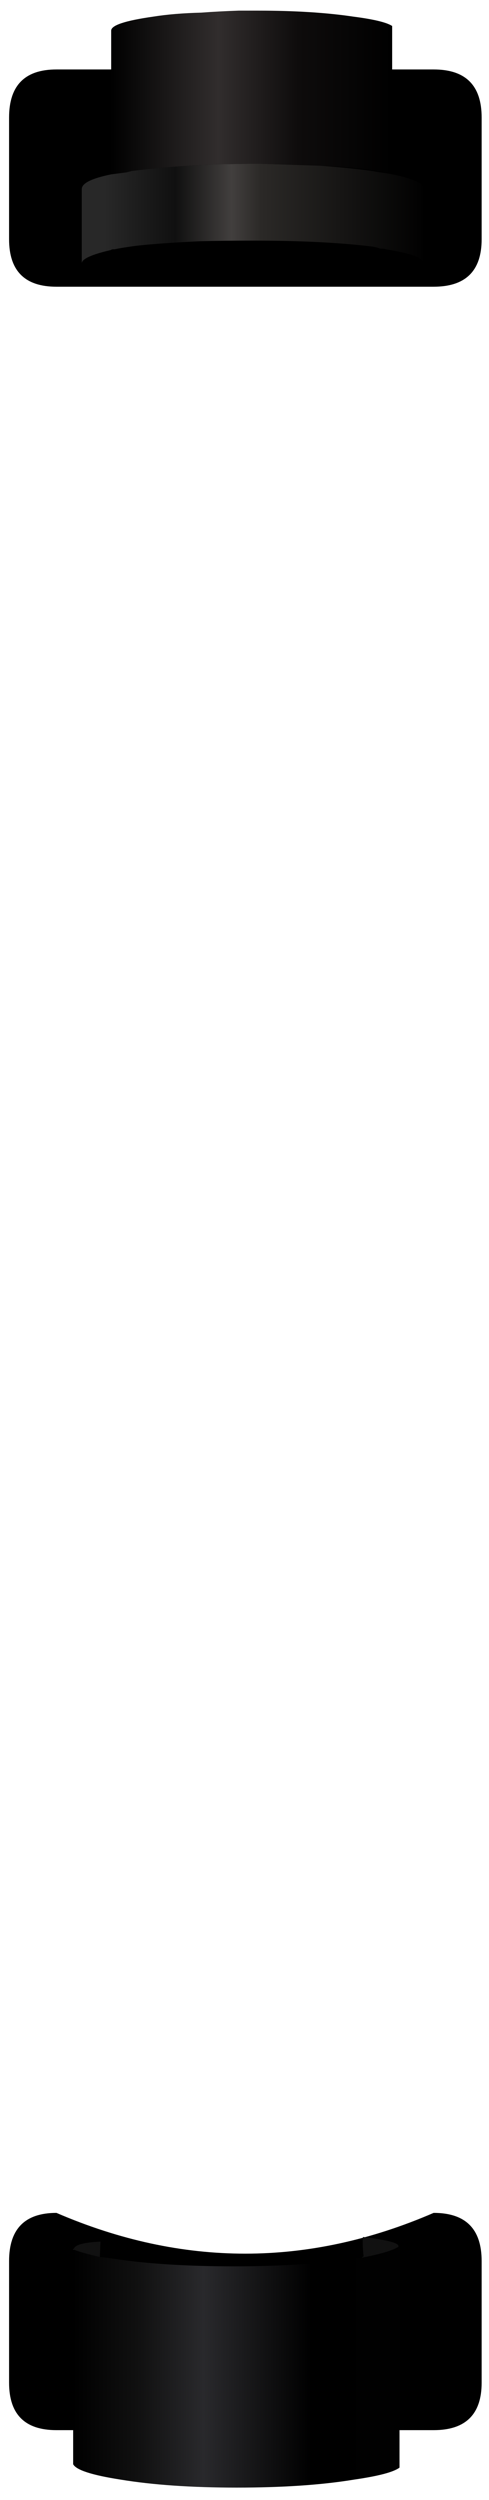 <?xml version="1.0" encoding="utf-8"?>
<!-- Generator: Adobe Illustrator 16.0.0, SVG Export Plug-In . SVG Version: 6.00 Build 0)  -->
<!DOCTYPE svg PUBLIC "-//W3C//DTD SVG 1.1//EN" "http://www.w3.org/Graphics/SVG/1.1/DTD/svg11.dtd">
<svg version="1.1" id="Layer_1" xmlns="http://www.w3.org/2000/svg" xmlns:xlink="http://www.w3.org/1999/xlink" x="0px" y="0px"
	 width="53.88px" height="275px" viewBox="0 0 53.88 275" enable-background="new 0 0 53.88 275" xml:space="preserve">
<g>
	<g>
		<g>
			<path fill-rule="evenodd" clip-rule="evenodd" d="M47.78,243.42c3.53,0,5.29,1.77,5.29,5.3v13.38c0,3.48-1.77,5.22-5.29,5.22
				H6.22c-3.48,0-5.22-1.74-5.22-5.22v-13.38c0-3.53,1.74-5.3,5.22-5.3C20.1,249.4,33.95,249.4,47.78,243.42z"/>
		</g>
		<g>
			<g>
				
					<linearGradient id="SVGID_1_" gradientUnits="userSpaceOnUse" x1="-334.812" y1="-44.25" x2="-310.312" y2="-44.25" gradientTransform="matrix(1.471 0 0 1.471 500.532 325.423)">
					<stop  offset="0" style="stop-color:#000000"/>
					<stop  offset="0.196" style="stop-color:#101010"/>
					<stop  offset="0.4" style="stop-color:#29292C"/>
					<stop  offset="0.729" style="stop-color:#000000"/>
					<stop  offset="1" style="stop-color:#010101"/>
				</linearGradient>
				<path fill-rule="evenodd" clip-rule="evenodd" fill="url(#SVGID_1_)" d="M8.13,247.46c0.64,0.25,1.59,0.52,2.87,0.81
					c0.49,0.05,1.05,0.12,1.69,0.22c3.63,0.54,7.99,0.81,13.09,0.81c3.73,0,7.08-0.15,10.08-0.44c0.39-0.05,0.78-0.07,1.18-0.07
					c0.54-0.15,1.1-0.25,1.69-0.29c0.39-0.05,0.76-0.1,1.1-0.15c1.81-0.34,3.06-0.69,3.75-1.03c0.1-0.05,0.2-0.1,0.29-0.15
					c0.05-0.05,0.1-0.1,0.15-0.15c0.05,0.05,0.07,0.1,0.07,0.15l-0.07,0.44v23.83c-0.64,0.49-2.3,0.93-5,1.32
					c-3.58,0.59-7.89,0.88-12.94,0.88c-4.95,0-9.22-0.29-12.8-0.88c-3.14-0.49-4.88-1.05-5.22-1.69v-23.61H8.13z"/>
				<path fill-rule="evenodd" clip-rule="evenodd" fill="#111111" d="M43.88,247.17c-0.1,0.05-0.2,0.1-0.29,0.15
					c-0.69,0.34-1.94,0.69-3.75,1.03l0.22-0.15c-0.1-0.98-0.12-1.69-0.07-2.13C42.82,246.41,44.12,246.78,43.88,247.17z M11,248.27
					c-1.27-0.29-2.23-0.56-2.87-0.81c0-0.49,0.98-0.79,2.94-0.88L11,248.27z"/>
				
					<linearGradient id="SVGID_2_" gradientUnits="userSpaceOnUse" x1="-334.812" y1="-53.025" x2="-310.312" y2="-53.025" gradientTransform="matrix(1.471 0 0 1.471 500.532 325.423)">
					<stop  offset="0" style="stop-color:#282828"/>
					<stop  offset="0.067" style="stop-color:#282828"/>
					<stop  offset="0.196" style="stop-color:#101010"/>
					<stop  offset="0.286" style="stop-color:#656568"/>
					<stop  offset="0.345" style="stop-color:#D1D1D8"/>
					<stop  offset="0.377" style="stop-color:#D1D1D8"/>
					<stop  offset="0.525" style="stop-color:#2B2927"/>
					<stop  offset="1" style="stop-color:#010101"/>
				</linearGradient>
				<path fill-rule="evenodd" clip-rule="evenodd" fill="url(#SVGID_2_)" d="M8.13,247.46H8.06v-0.07
					C8.11,247.39,8.13,247.42,8.13,247.46z"/>
			</g>
		</g>
	</g>
	<g>
		<g>
			<path fill-rule="evenodd" clip-rule="evenodd" d="M47.78,7.64c3.53,0,5.29,1.76,5.29,5.29v13.39c0,3.48-1.77,5.22-5.29,5.22H6.22
				C2.74,31.54,1,29.8,1,26.32V12.93C1,9.4,2.74,7.64,6.22,7.64H47.78z"/>
		</g>
		<g>
			<g>
				
					<linearGradient id="SVGID_3_" gradientUnits="userSpaceOnUse" x1="-332" y1="-214.325" x2="-310.925" y2="-214.325" gradientTransform="matrix(1.471 0 0 1.471 500.532 325.423)">
					<stop  offset="0" style="stop-color:#000000"/>
					<stop  offset="0.384" style="stop-color:#312D2D"/>
					<stop  offset="0.667" style="stop-color:#0E0C0C"/>
					<stop  offset="1" style="stop-color:#000000"/>
				</linearGradient>
				<path fill-rule="evenodd" clip-rule="evenodd" fill="url(#SVGID_3_)" d="M35.27,18.23l-6.84-0.22c-0.1,0-0.17,0-0.22,0h-0.15
					c-0.1,0-0.17,0-0.22,0l-4.34,0.07c-0.44,0.05-0.88,0.07-1.32,0.07c-2.79,0.15-5.34,0.37-7.65,0.66c-0.2,0.05-0.39,0.1-0.59,0.15
					l-1.69,0.22V3.37c0-0.59,1.54-1.1,4.63-1.54c1.57-0.25,3.33-0.39,5.29-0.44c1.32-0.1,2.7-0.17,4.12-0.22c0.59,0,1.13,0,1.62,0
					c0.2,0,0.37,0,0.51,0c4.07,0,7.58,0.22,10.52,0.66c2.26,0.29,3.68,0.64,4.27,1.03v16.18c-0.39-0.05-0.88-0.12-1.47-0.22
					C39.78,18.52,37.63,18.33,35.27,18.23z"/>
				
					<linearGradient id="SVGID_4_" gradientUnits="userSpaceOnUse" x1="-334.163" y1="-205.275" x2="-308.562" y2="-205.275" gradientTransform="matrix(1.471 0 0 1.471 500.532 325.423)">
					<stop  offset="0" style="stop-color:#282828"/>
					<stop  offset="0.067" style="stop-color:#282828"/>
					<stop  offset="0.275" style="stop-color:#101010"/>
					<stop  offset="0.439" style="stop-color:#423F3E"/>
					<stop  offset="0.525" style="stop-color:#2B2927"/>
					<stop  offset="1" style="stop-color:#010101"/>
				</linearGradient>
				<path fill-rule="evenodd" clip-rule="evenodd" fill="url(#SVGID_4_)" d="M46.6,28.74c-0.29-0.49-1.67-0.93-4.12-1.32
					c-0.1-0.05-0.25-0.07-0.44-0.07c-0.05,0-0.1,0-0.15,0c-0.25-0.1-0.51-0.17-0.81-0.22c-3.58-0.44-7.92-0.66-13.02-0.66
					c-0.1,0-0.17,0-0.22,0c-2.11,0-4.07,0.02-5.88,0.07c-3.09,0.15-5.47,0.32-7.13,0.52c-1.08,0.15-1.81,0.27-2.21,0.37
					c-0.25,0-0.37,0.02-0.37,0.07c-2.14,0.49-3.22,0.98-3.24,1.47V20.8c0-0.64,1.08-1.18,3.24-1.62l1.69-0.22
					c0.2-0.05,0.39-0.1,0.59-0.15c2.3-0.29,4.85-0.51,7.65-0.66c0.44,0,0.88-0.02,1.32-0.07l4.34-0.07c0.05,0,0.12,0,0.22,0h0.15
					c0.05,0,0.12,0,0.22,0l6.84,0.22c2.11,0.15,4.04,0.34,5.81,0.59c0.49,0.1,0.96,0.17,1.4,0.22c2.5,0.44,3.9,0.96,4.19,1.54
					l-0.07,0.44V28.74z"/>
				<path fill-rule="evenodd" clip-rule="evenodd" d="M12.62,27.42v3.09l-0.37-0.07c-2.16-0.49-3.24-0.98-3.24-1.47
					c0.02-0.49,1.1-0.98,3.24-1.47C12.25,27.44,12.38,27.42,12.62,27.42z M42.04,27.35c0.2,0,0.34,0.02,0.44,0.07
					c2.45,0.39,3.82,0.83,4.12,1.32v0.44c-0.29,0.49-1.62,0.93-3.97,1.32c-0.05,0-0.1,0-0.15,0v0.07l-0.44,0.15V27.35z"/>
				
					<path fill-rule="evenodd" clip-rule="evenodd" fill="none" stroke="#000000" stroke-width="0.1" stroke-linecap="round" stroke-linejoin="round" stroke-miterlimit="3" d="
					M46.6,29.19c-0.29,0.49-1.62,0.93-3.97,1.32c-0.05,0-0.1,0-0.15,0"/>
			</g>
		</g>
	</g>
</g>
</svg>
